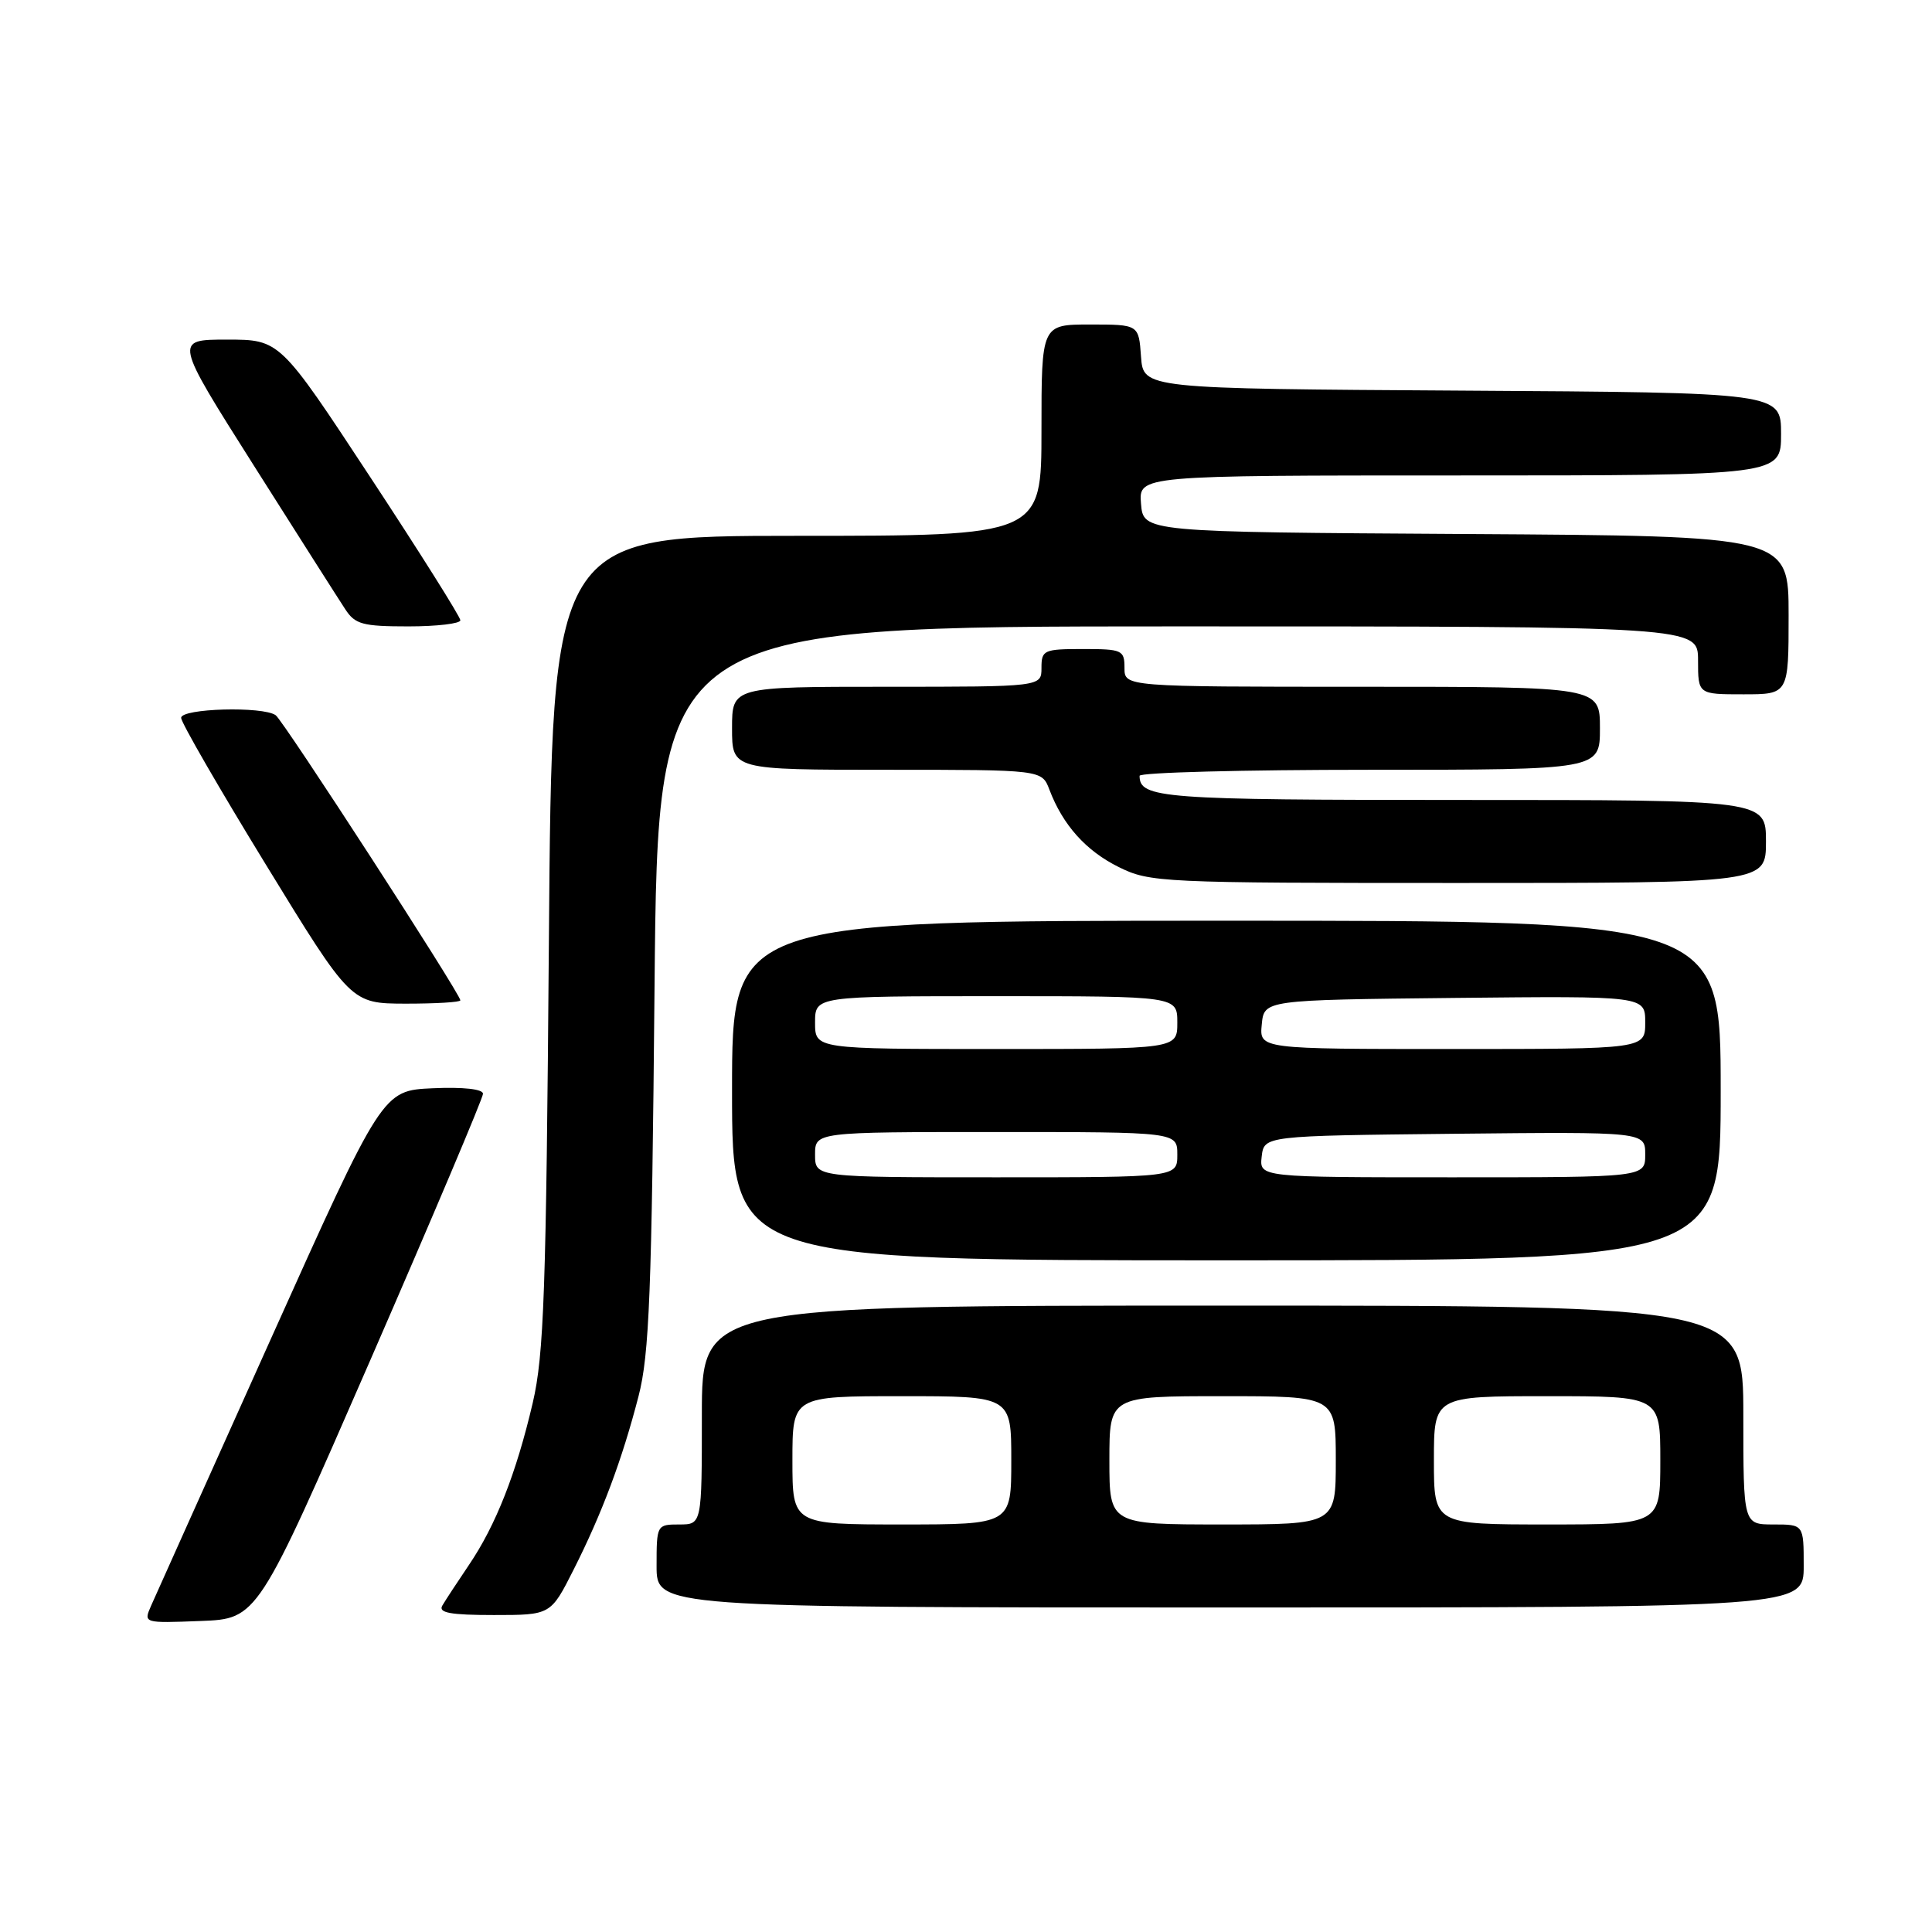 <?xml version="1.0" encoding="UTF-8" standalone="no"?>
<!DOCTYPE svg PUBLIC "-//W3C//DTD SVG 1.1//EN" "http://www.w3.org/Graphics/SVG/1.1/DTD/svg11.dtd" >
<svg xmlns="http://www.w3.org/2000/svg" xmlns:xlink="http://www.w3.org/1999/xlink" version="1.1" viewBox="0 0 256 256">
 <g >
 <path fill="currentColor"
d=" M 49.07 180.22 C 57.28 161.37 64.00 145.49 64.00 144.93 C 64.00 144.31 61.39 144.02 57.34 144.20 C 50.68 144.50 50.68 144.50 35.85 177.50 C 27.69 195.65 20.57 211.53 20.01 212.79 C 19.01 215.08 19.02 215.08 26.57 214.79 C 34.13 214.50 34.13 214.50 49.07 180.22 Z  M 76.00 208.00 C 79.77 200.54 82.44 193.41 84.61 185.00 C 86.04 179.48 86.36 171.28 86.73 130.75 C 87.17 83.00 87.17 83.00 156.08 83.00 C 225.00 83.00 225.00 83.00 225.00 87.50 C 225.00 92.00 225.00 92.00 231.00 92.00 C 237.00 92.00 237.00 92.00 237.00 81.51 C 237.00 71.02 237.00 71.02 194.25 70.76 C 151.50 70.50 151.50 70.50 151.19 66.75 C 150.88 63.00 150.88 63.00 193.44 63.00 C 236.00 63.00 236.00 63.00 236.00 57.51 C 236.00 52.02 236.00 52.02 193.75 51.76 C 151.50 51.50 151.50 51.50 151.19 47.25 C 150.89 43.00 150.89 43.00 144.44 43.00 C 138.00 43.00 138.00 43.00 138.00 57.00 C 138.00 71.00 138.00 71.00 105.57 71.00 C 73.14 71.00 73.14 71.00 72.73 124.75 C 72.37 171.22 72.08 179.50 70.59 185.89 C 68.40 195.25 65.70 202.10 62.14 207.36 C 60.60 209.64 59.01 212.06 58.61 212.75 C 58.05 213.70 59.67 214.00 65.43 214.00 C 72.97 214.00 72.97 214.00 76.00 208.00 Z  M 239.00 207.50 C 239.00 202.00 239.00 202.00 235.00 202.00 C 231.00 202.00 231.00 202.00 231.00 187.50 C 231.00 173.00 231.00 173.00 162.00 173.00 C 93.00 173.00 93.00 173.00 93.00 187.50 C 93.00 202.00 93.00 202.00 90.00 202.00 C 87.03 202.00 87.00 202.06 87.00 207.50 C 87.00 213.00 87.00 213.00 163.00 213.00 C 239.00 213.00 239.00 213.00 239.00 207.50 Z  M 228.00 144.50 C 228.00 122.00 228.00 122.00 162.50 122.00 C 97.00 122.00 97.00 122.00 97.00 144.50 C 97.00 167.00 97.00 167.00 162.50 167.00 C 228.00 167.00 228.00 167.00 228.00 144.50 Z  M 61.00 132.55 C 61.00 131.69 37.56 95.50 36.53 94.77 C 34.84 93.56 24.00 93.86 24.00 95.12 C 24.00 95.73 29.06 104.50 35.25 114.60 C 46.50 132.97 46.50 132.97 53.75 132.99 C 57.74 132.99 61.00 132.80 61.00 132.55 Z  M 234.00 111.50 C 234.00 106.00 234.00 106.00 193.70 106.00 C 153.87 106.00 151.00 105.78 151.00 102.80 C 151.00 102.36 164.72 102.00 181.50 102.00 C 212.00 102.00 212.00 102.00 212.00 96.50 C 212.00 91.00 212.00 91.00 180.50 91.00 C 149.00 91.00 149.00 91.00 149.00 88.50 C 149.00 86.14 148.70 86.00 143.50 86.00 C 138.30 86.00 138.00 86.14 138.00 88.50 C 138.00 91.00 138.00 91.00 117.50 91.00 C 97.00 91.00 97.00 91.00 97.00 96.50 C 97.00 102.00 97.00 102.00 117.52 102.00 C 138.05 102.00 138.05 102.00 139.05 104.63 C 140.83 109.32 143.89 112.74 148.24 114.89 C 152.36 116.93 153.82 117.00 193.25 117.00 C 234.00 117.00 234.00 117.00 234.00 111.50 Z  M 61.00 82.19 C 61.00 81.74 55.62 73.19 49.04 63.19 C 37.08 45.00 37.08 45.00 30.07 45.00 C 23.07 45.00 23.07 45.00 33.66 61.73 C 39.49 70.94 44.93 79.49 45.75 80.73 C 47.05 82.73 48.06 83.00 54.12 83.00 C 57.90 83.00 61.00 82.63 61.00 82.19 Z  M 105.00 193.50 C 105.00 185.00 105.00 185.00 119.50 185.00 C 134.00 185.00 134.00 185.00 134.00 193.50 C 134.00 202.00 134.00 202.00 119.50 202.00 C 105.00 202.00 105.00 202.00 105.00 193.50 Z  M 147.00 193.50 C 147.00 185.00 147.00 185.00 162.00 185.00 C 177.00 185.00 177.00 185.00 177.00 193.50 C 177.00 202.00 177.00 202.00 162.00 202.00 C 147.00 202.00 147.00 202.00 147.00 193.50 Z  M 190.00 193.50 C 190.00 185.00 190.00 185.00 205.00 185.00 C 220.00 185.00 220.00 185.00 220.00 193.50 C 220.00 202.00 220.00 202.00 205.00 202.00 C 190.00 202.00 190.00 202.00 190.00 193.50 Z  M 108.00 153.00 C 108.00 150.00 108.00 150.00 132.00 150.00 C 156.00 150.00 156.00 150.00 156.00 153.00 C 156.00 156.00 156.00 156.00 132.00 156.00 C 108.00 156.00 108.00 156.00 108.00 153.00 Z  M 167.18 153.25 C 167.50 150.50 167.50 150.50 192.75 150.23 C 218.00 149.97 218.00 149.97 218.00 152.98 C 218.00 156.00 218.00 156.00 192.43 156.00 C 166.87 156.00 166.87 156.00 167.18 153.25 Z  M 108.00 135.50 C 108.00 132.00 108.00 132.00 132.00 132.00 C 156.00 132.00 156.00 132.00 156.00 135.50 C 156.00 139.00 156.00 139.00 132.00 139.00 C 108.00 139.00 108.00 139.00 108.00 135.50 Z  M 167.19 135.75 C 167.50 132.50 167.50 132.50 192.75 132.23 C 218.00 131.97 218.00 131.97 218.00 135.48 C 218.00 139.00 218.00 139.00 192.44 139.00 C 166.87 139.00 166.87 139.00 167.19 135.75 Z "/>
</g>
</svg>